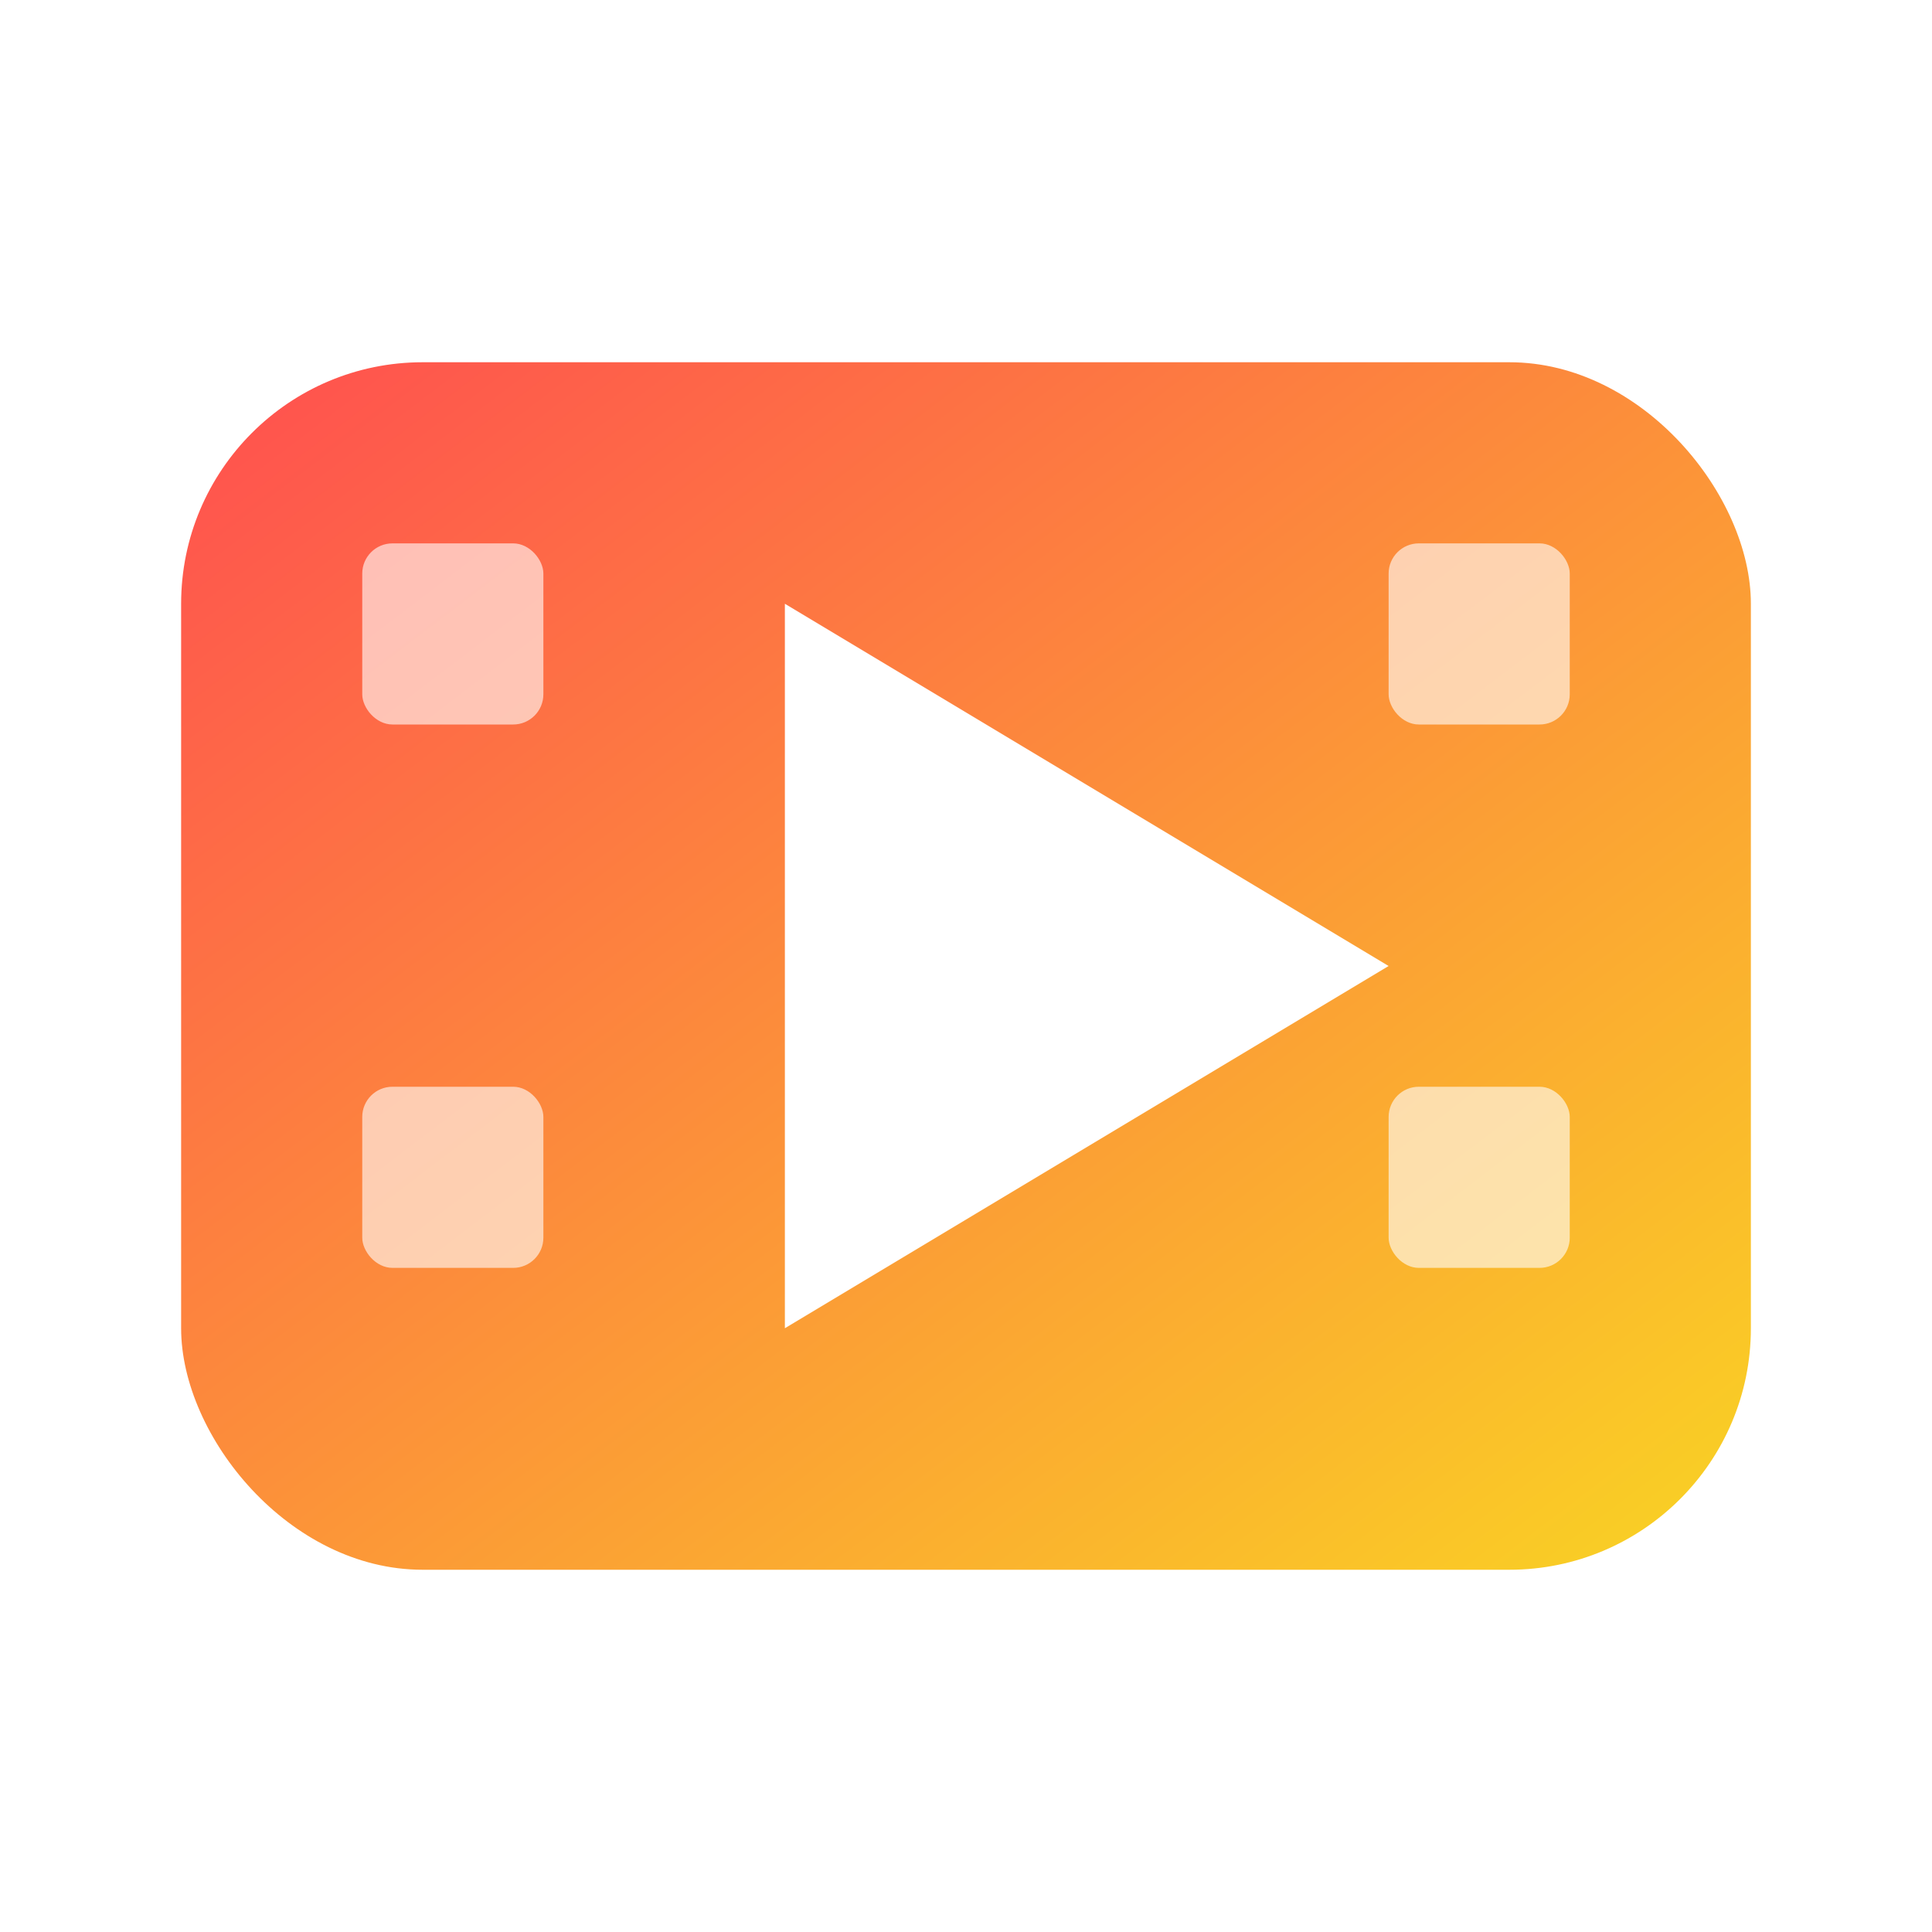 <svg width="64" height="64" viewBox="0 0 64 64" fill="none" xmlns="http://www.w3.org/2000/svg">
  <defs>
    <linearGradient id="grad1" x1="0" y1="0" x2="1" y2="1">
      <stop offset="0%" stop-color="#ff4e50"/>
      <stop offset="100%" stop-color="#f9d423"/>
    </linearGradient>
    <filter id="shadow" x="-10%" y="-10%" width="120%" height="120%" color-interpolation-filters="sRGB">
      <feDropShadow dx="0" dy="2" stdDeviation="2" flood-color="#000" flood-opacity="0.3"/>
    </filter>
  </defs>
  <!-- Rounded rectangle base -->
  <rect x="6" y="12" width="52" height="40" rx="8" fill="url(#grad1)" filter="url(#shadow)"/>
  <!-- Film sprocket holes -->
  <rect x="12" y="18" width="6" height="6" rx="1" fill="#fff" opacity="0.6"/>
  <rect x="12" y="36" width="6" height="6" rx="1" fill="#fff" opacity="0.6"/>
  <rect x="46" y="18" width="6" height="6" rx="1" fill="#fff" opacity="0.6"/>
  <rect x="46" y="36" width="6" height="6" rx="1" fill="#fff" opacity="0.6"/>
  <!-- Play button -->
  <polygon points="26,20 46,32 26,44" fill="#fff" filter="url(#shadow)"/>
</svg>

